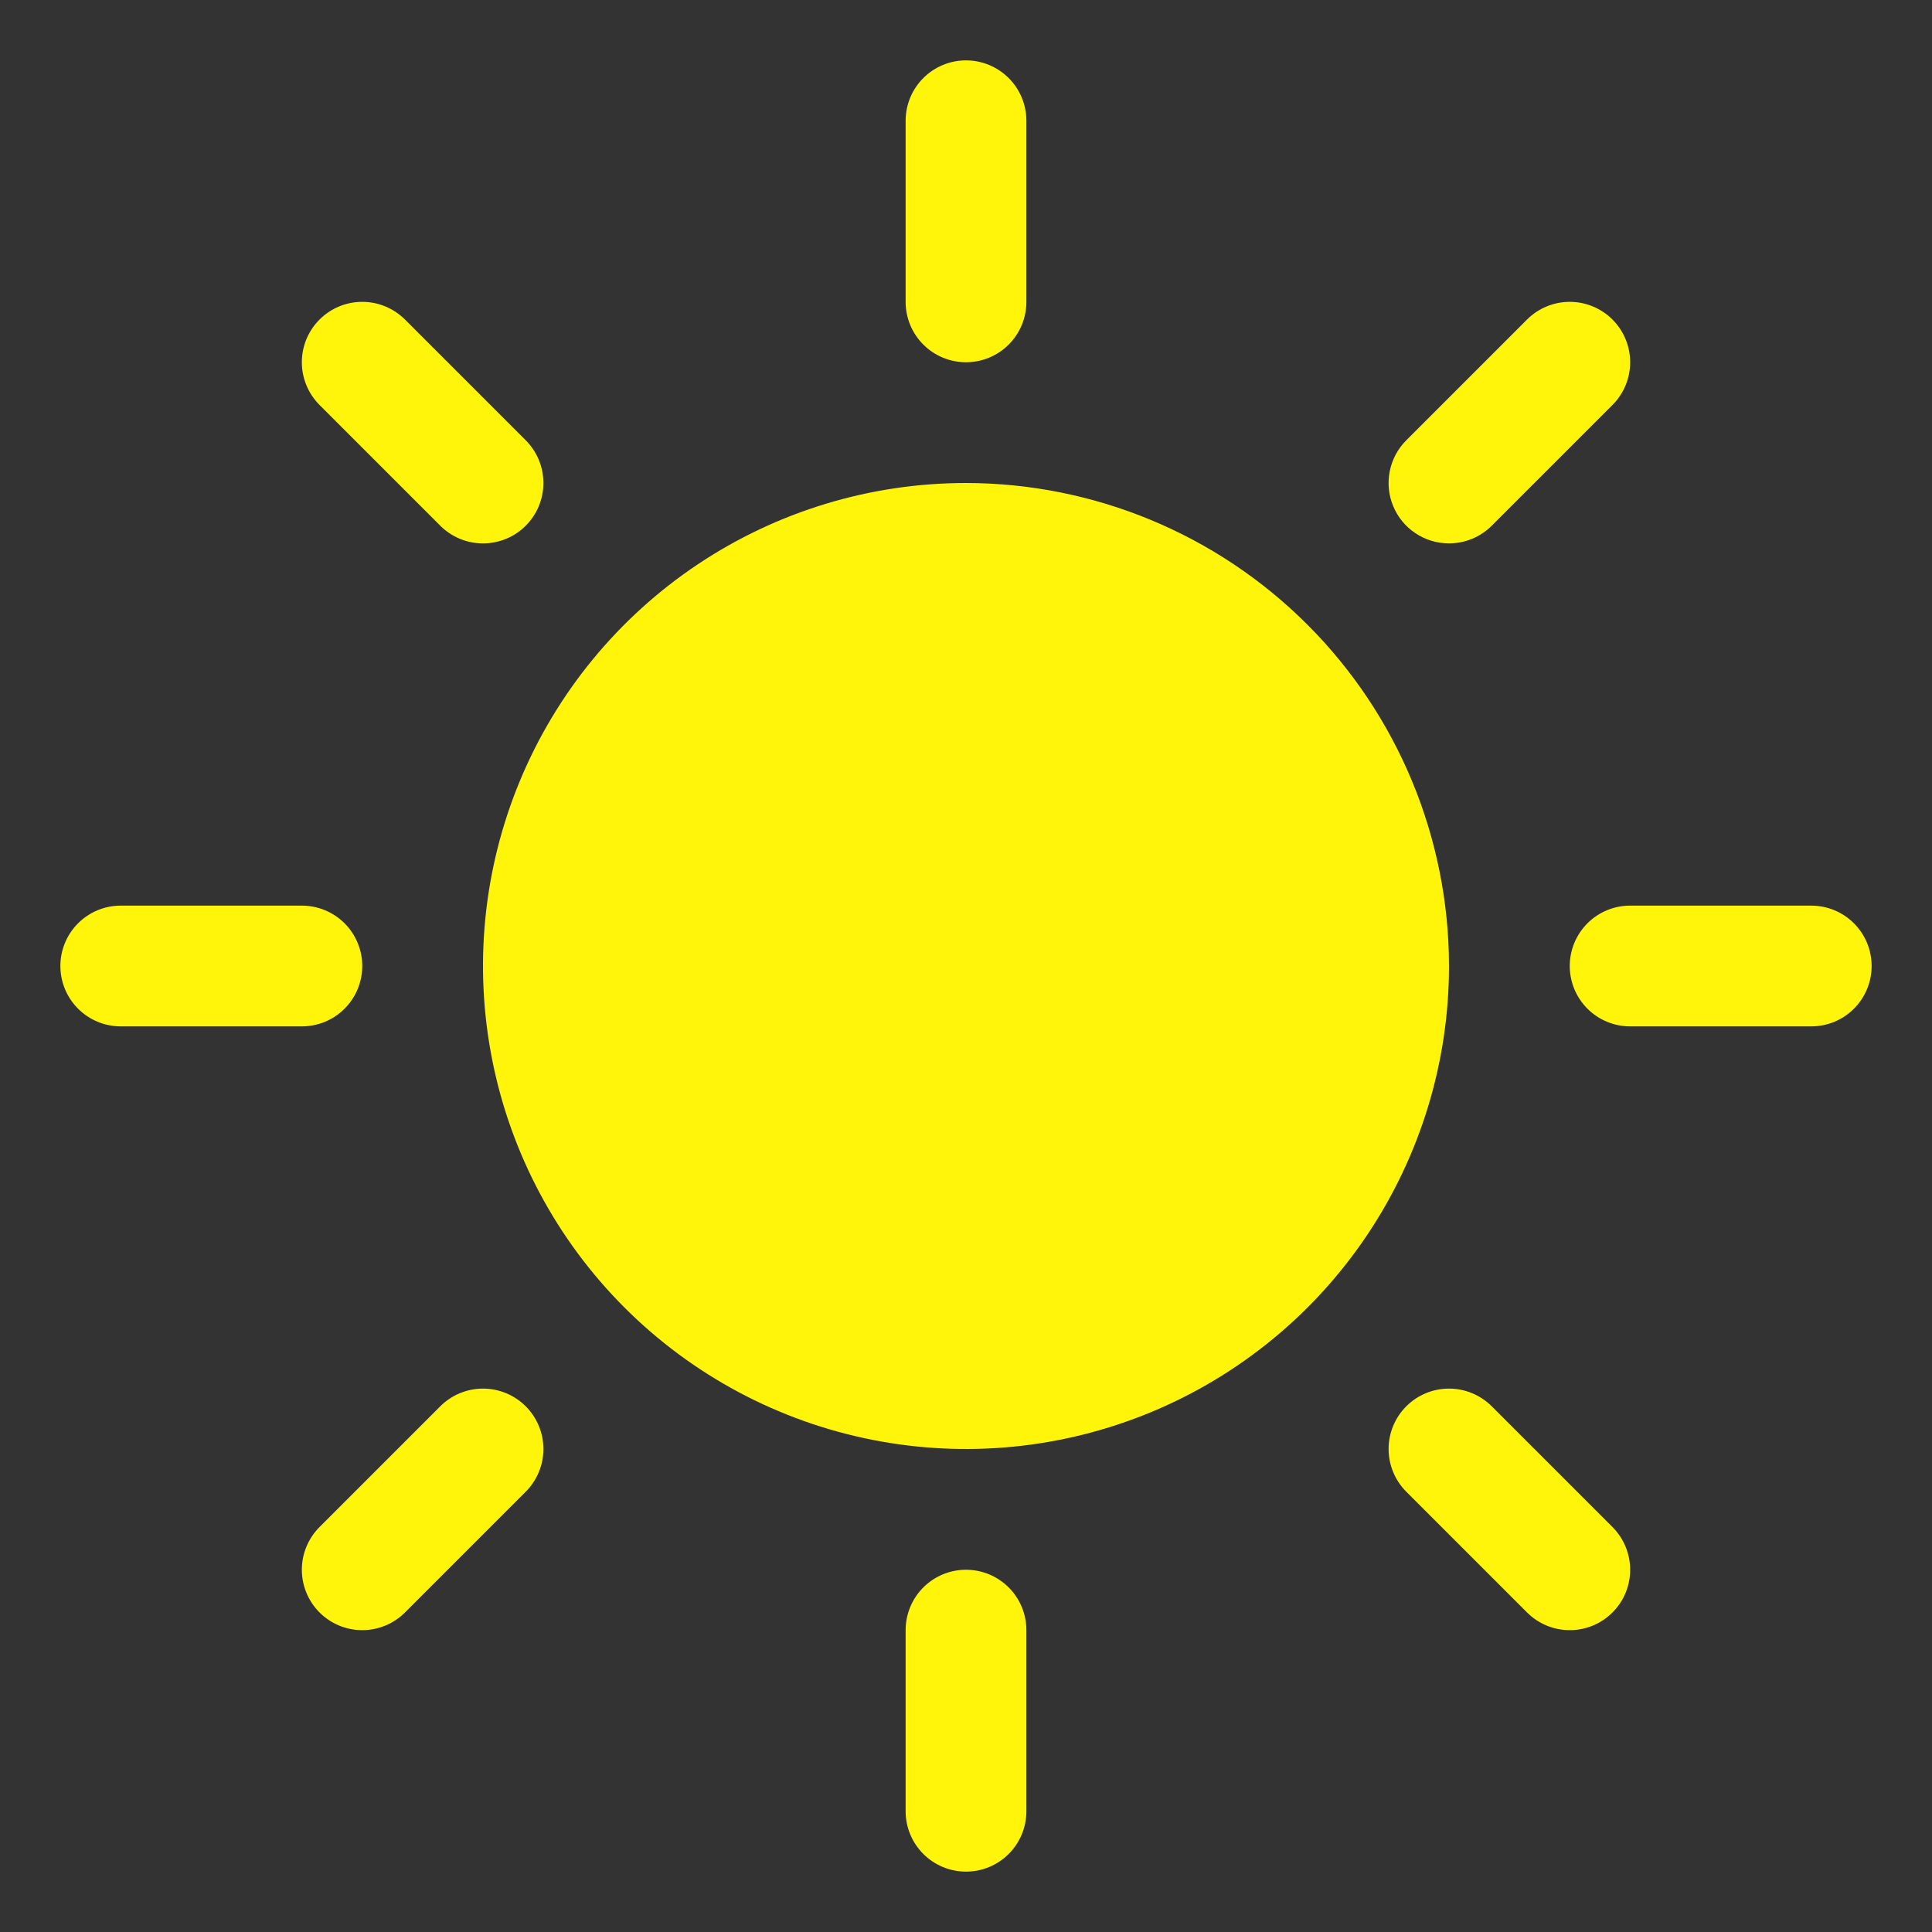 <svg width="256" height="256" viewBox="0 0 256 256" fill="none" xmlns="http://www.w3.org/2000/svg">
<rect x="0" y="0" width="256" height="256" fill="#333333" stroke="none"/>
<path d="M120 40V16C120 13.878 120.843 11.843 122.343 10.343C123.843 8.843 125.878 8 128 8C130.122 8 132.157 8.843 133.657 10.343C135.157 11.843 136 13.878 136 16V40C136 42.122 135.157 44.157 133.657 45.657C132.157 47.157 130.122 48 128 48C125.878 48 123.843 47.157 122.343 45.657C120.843 44.157 120 42.122 120 40ZM128 64C115.342 64 102.968 67.754 92.444 74.786C81.919 81.818 73.716 91.814 68.872 103.508C64.028 115.203 62.76 128.071 65.23 140.486C67.699 152.901 73.795 164.304 82.745 173.255C91.696 182.205 103.099 188.301 115.514 190.77C127.929 193.24 140.797 191.972 152.492 187.128C164.186 182.284 174.182 174.081 181.214 163.556C188.246 153.032 192 140.658 192 128C191.981 111.032 185.233 94.764 173.234 82.766C161.236 70.767 144.968 64.019 128 64ZM58.34 69.66C59.841 71.161 61.877 72.004 64 72.004C66.123 72.004 68.159 71.161 69.66 69.66C71.161 68.159 72.004 66.123 72.004 64C72.004 61.877 71.161 59.841 69.66 58.34L53.66 42.34C52.159 40.839 50.123 39.996 48 39.996C45.877 39.996 43.841 40.839 42.34 42.34C40.839 43.841 39.996 45.877 39.996 48C39.996 50.123 40.839 52.159 42.34 53.66L58.34 69.66ZM58.34 186.34L42.34 202.34C40.839 203.841 39.996 205.877 39.996 208C39.996 210.123 40.839 212.159 42.34 213.66C43.841 215.161 45.877 216.004 48 216.004C50.123 216.004 52.159 215.161 53.66 213.66L69.66 197.66C70.403 196.917 70.993 196.034 71.395 195.063C71.797 194.092 72.004 193.051 72.004 192C72.004 190.949 71.797 189.908 71.395 188.937C70.993 187.966 70.403 187.083 69.66 186.34C68.917 185.597 68.034 185.007 67.063 184.605C66.092 184.203 65.051 183.996 64 183.996C62.949 183.996 61.908 184.203 60.937 184.605C59.966 185.007 59.083 185.597 58.34 186.34ZM192 72C193.051 72.001 194.092 71.795 195.063 71.393C196.034 70.992 196.917 70.403 197.66 69.66L213.66 53.66C215.161 52.159 216.004 50.123 216.004 48C216.004 45.877 215.161 43.841 213.66 42.34C212.159 40.839 210.123 39.996 208 39.996C205.877 39.996 203.841 40.839 202.34 42.34L186.34 58.34C185.22 59.459 184.457 60.885 184.148 62.438C183.839 63.99 183.997 65.6 184.603 67.062C185.209 68.525 186.235 69.775 187.552 70.654C188.869 71.533 190.417 72.001 192 72ZM197.66 186.34C196.159 184.839 194.123 183.996 192 183.996C189.877 183.996 187.841 184.839 186.34 186.34C184.839 187.841 183.996 189.877 183.996 192C183.996 194.123 184.839 196.159 186.34 197.66L202.34 213.66C203.083 214.403 203.966 214.993 204.937 215.395C205.908 215.797 206.949 216.004 208 216.004C209.051 216.004 210.092 215.797 211.063 215.395C212.034 214.993 212.917 214.403 213.66 213.66C214.403 212.917 214.993 212.034 215.395 211.063C215.797 210.092 216.004 209.051 216.004 208C216.004 206.949 215.797 205.908 215.395 204.937C214.993 203.966 214.403 203.083 213.66 202.34L197.66 186.34ZM48 128C48 125.878 47.157 123.843 45.657 122.343C44.157 120.843 42.122 120 40 120H16C13.878 120 11.843 120.843 10.343 122.343C8.843 123.843 8 125.878 8 128C8 130.122 8.843 132.157 10.343 133.657C11.843 135.157 13.878 136 16 136H40C42.122 136 44.157 135.157 45.657 133.657C47.157 132.157 48 130.122 48 128ZM128 208C125.878 208 123.843 208.843 122.343 210.343C120.843 211.843 120 213.878 120 216V240C120 242.122 120.843 244.157 122.343 245.657C123.843 247.157 125.878 248 128 248C130.122 248 132.157 247.157 133.657 245.657C135.157 244.157 136 242.122 136 240V216C136 213.878 135.157 211.843 133.657 210.343C132.157 208.843 130.122 208 128 208ZM240 120H216C213.878 120 211.843 120.843 210.343 122.343C208.843 123.843 208 125.878 208 128C208 130.122 208.843 132.157 210.343 133.657C211.843 135.157 213.878 136 216 136H240C242.122 136 244.157 135.157 245.657 133.657C247.157 132.157 248 130.122 248 128C248 125.878 247.157 123.843 245.657 122.343C244.157 120.843 242.122 120 240 120Z" fill="#FFF50B"/>
</svg>
